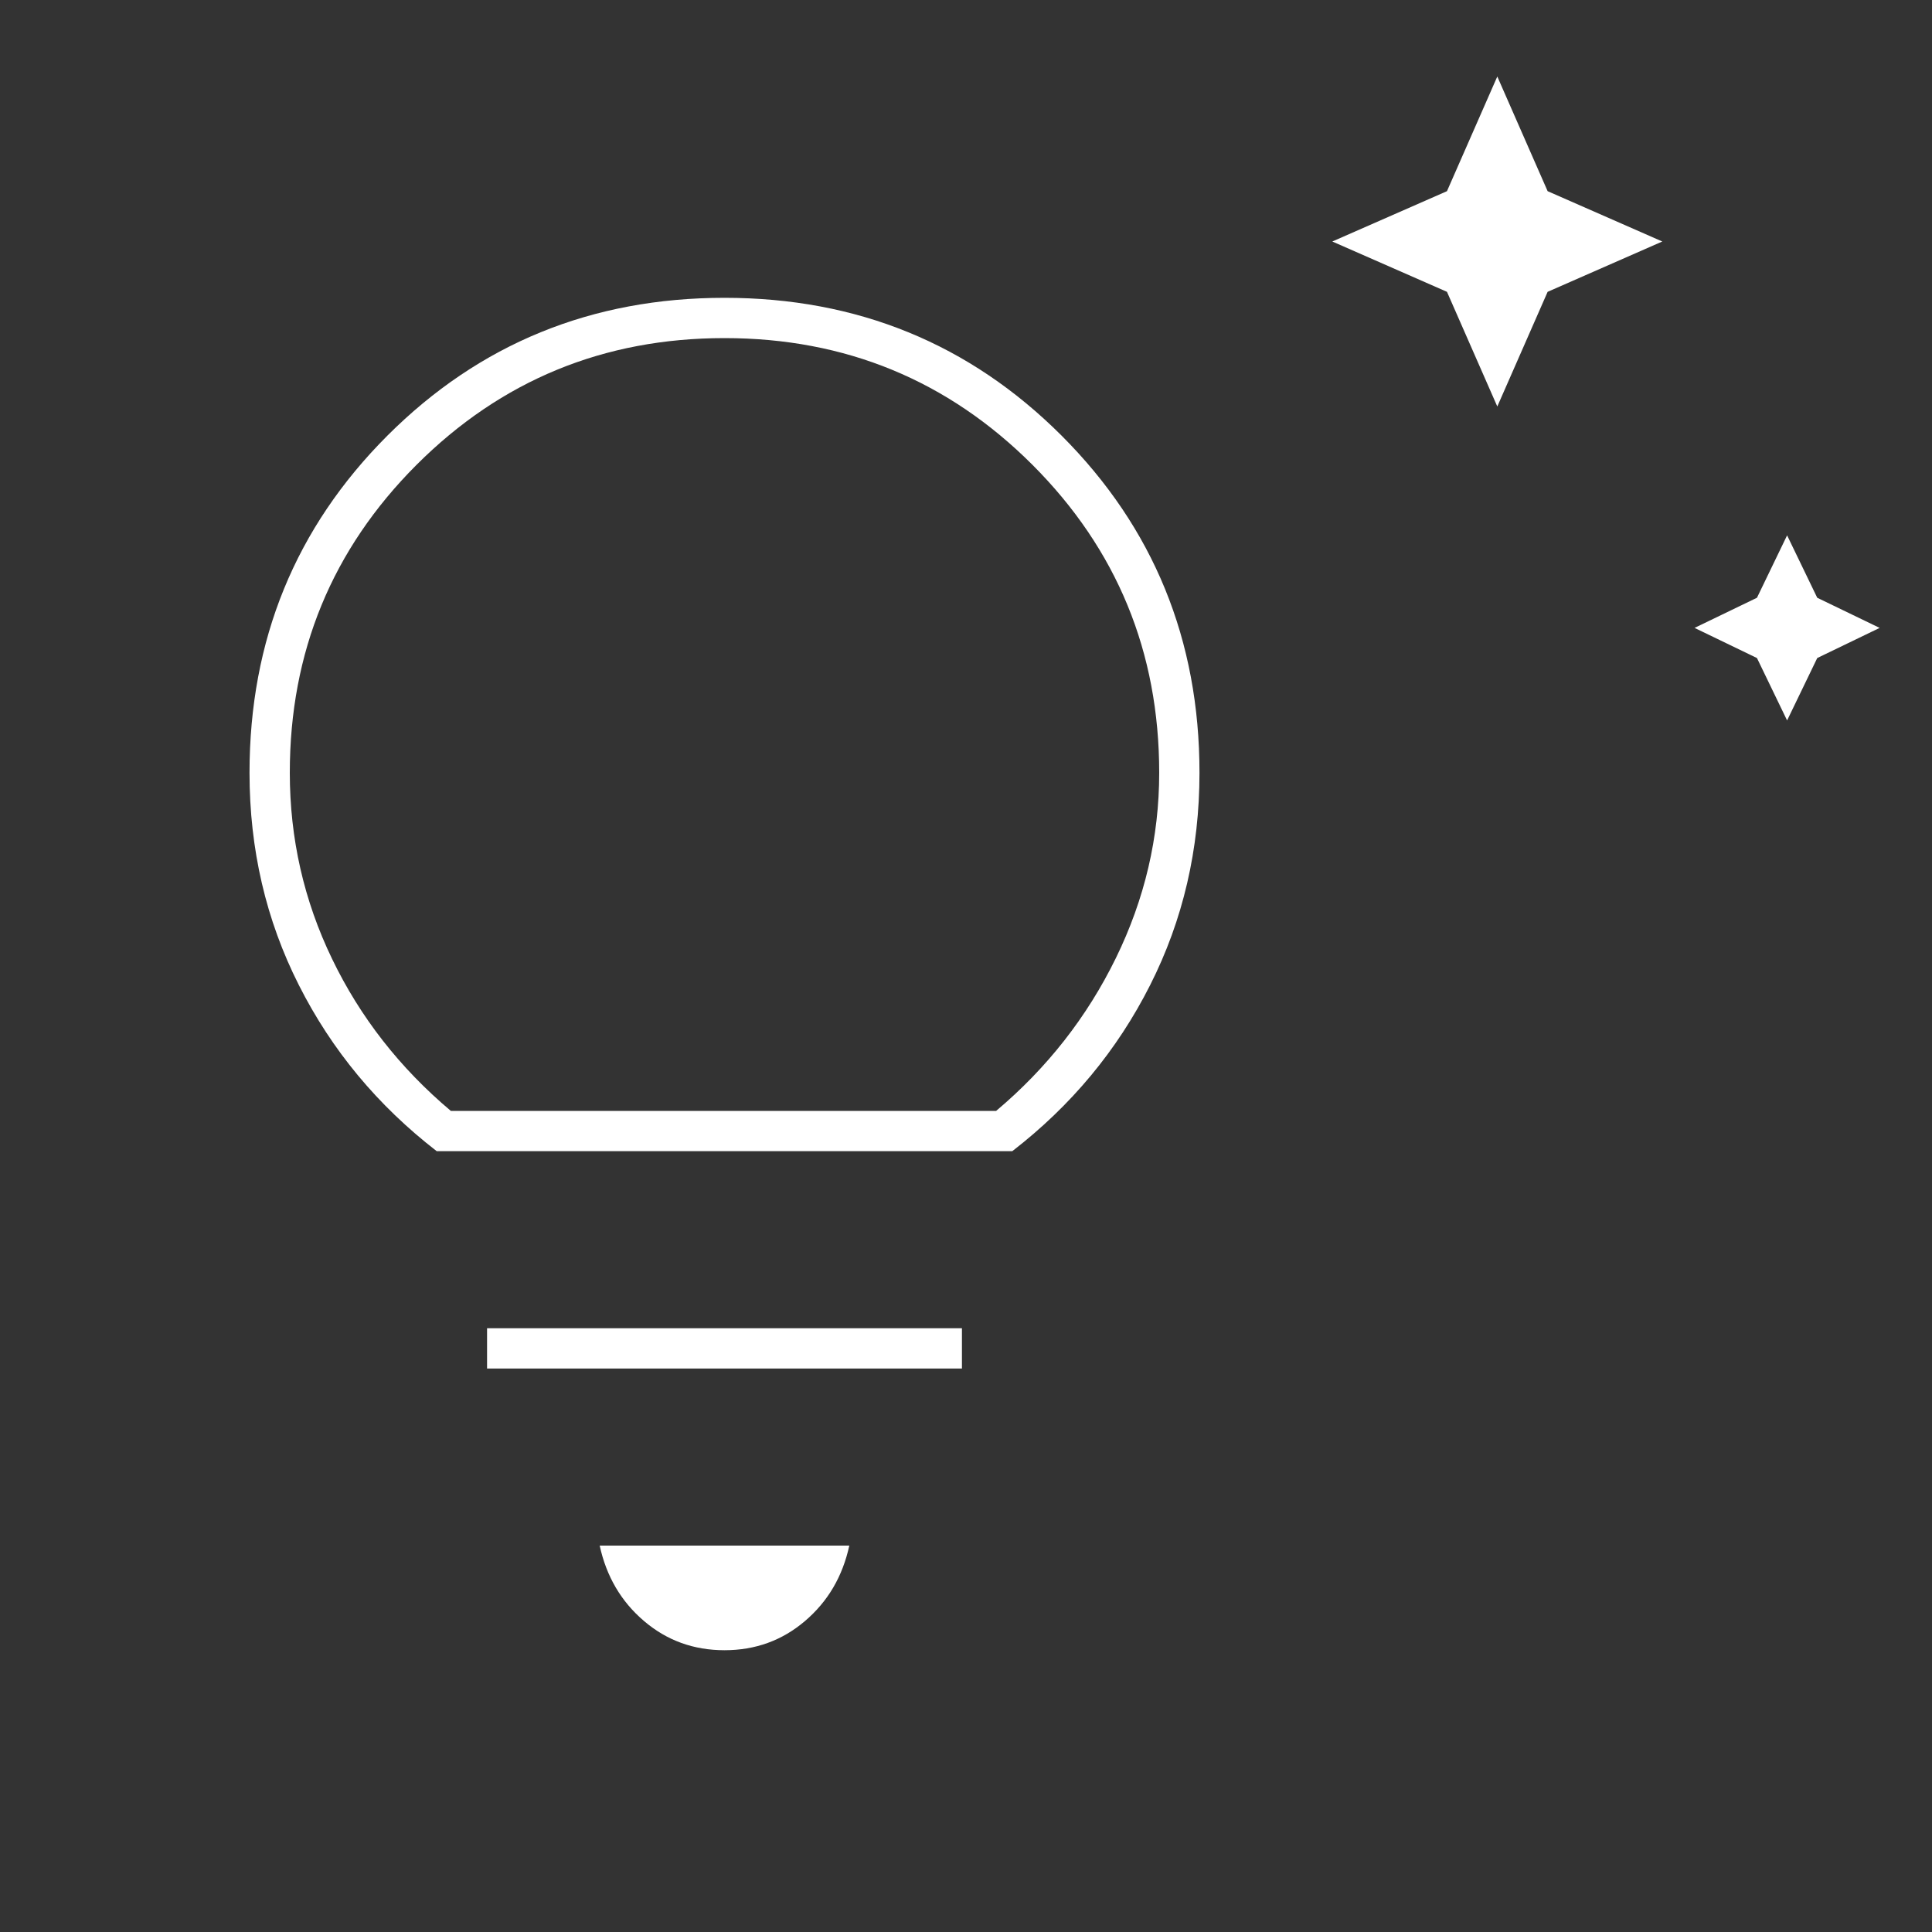 <svg xmlns="http://www.w3.org/2000/svg" height="20" width="20"><rect width="100%" height="100%" fill="#333333" stroke="none"/><path fill="#FFFFFF" d="m18.5 7.458-.312-.646-.646-.312.646-.312.312-.646.312.646.646.312-.646.312Zm-3-3.25-.521-1.187-1.187-.521 1.187-.521L15.5.792l.521 1.187 1.187.521-1.187.521Zm-8 12.875q-.479 0-.833-.302-.355-.302-.459-.781h2.584q-.104.479-.459.781-.354.302-.833.302Zm-2.458-2.916v-.417h4.916v.417Zm-.521-2.25q-.917-.709-1.427-1.719Q2.583 9.188 2.583 8q0-2.062 1.427-3.49Q5.438 3.083 7.5 3.083q2.062 0 3.49 1.427Q12.417 5.938 12.417 8q0 1.188-.511 2.198-.51 1.01-1.427 1.719Zm.146-.417h5.645q.792-.667 1.24-1.583Q12 9 12 8q0-1.875-1.312-3.188Q9.375 3.5 7.5 3.5q-1.875 0-3.188 1.312Q3 6.125 3 8q0 1.021.438 1.927.437.906 1.229 1.573Zm2.833 0Z"/></svg>